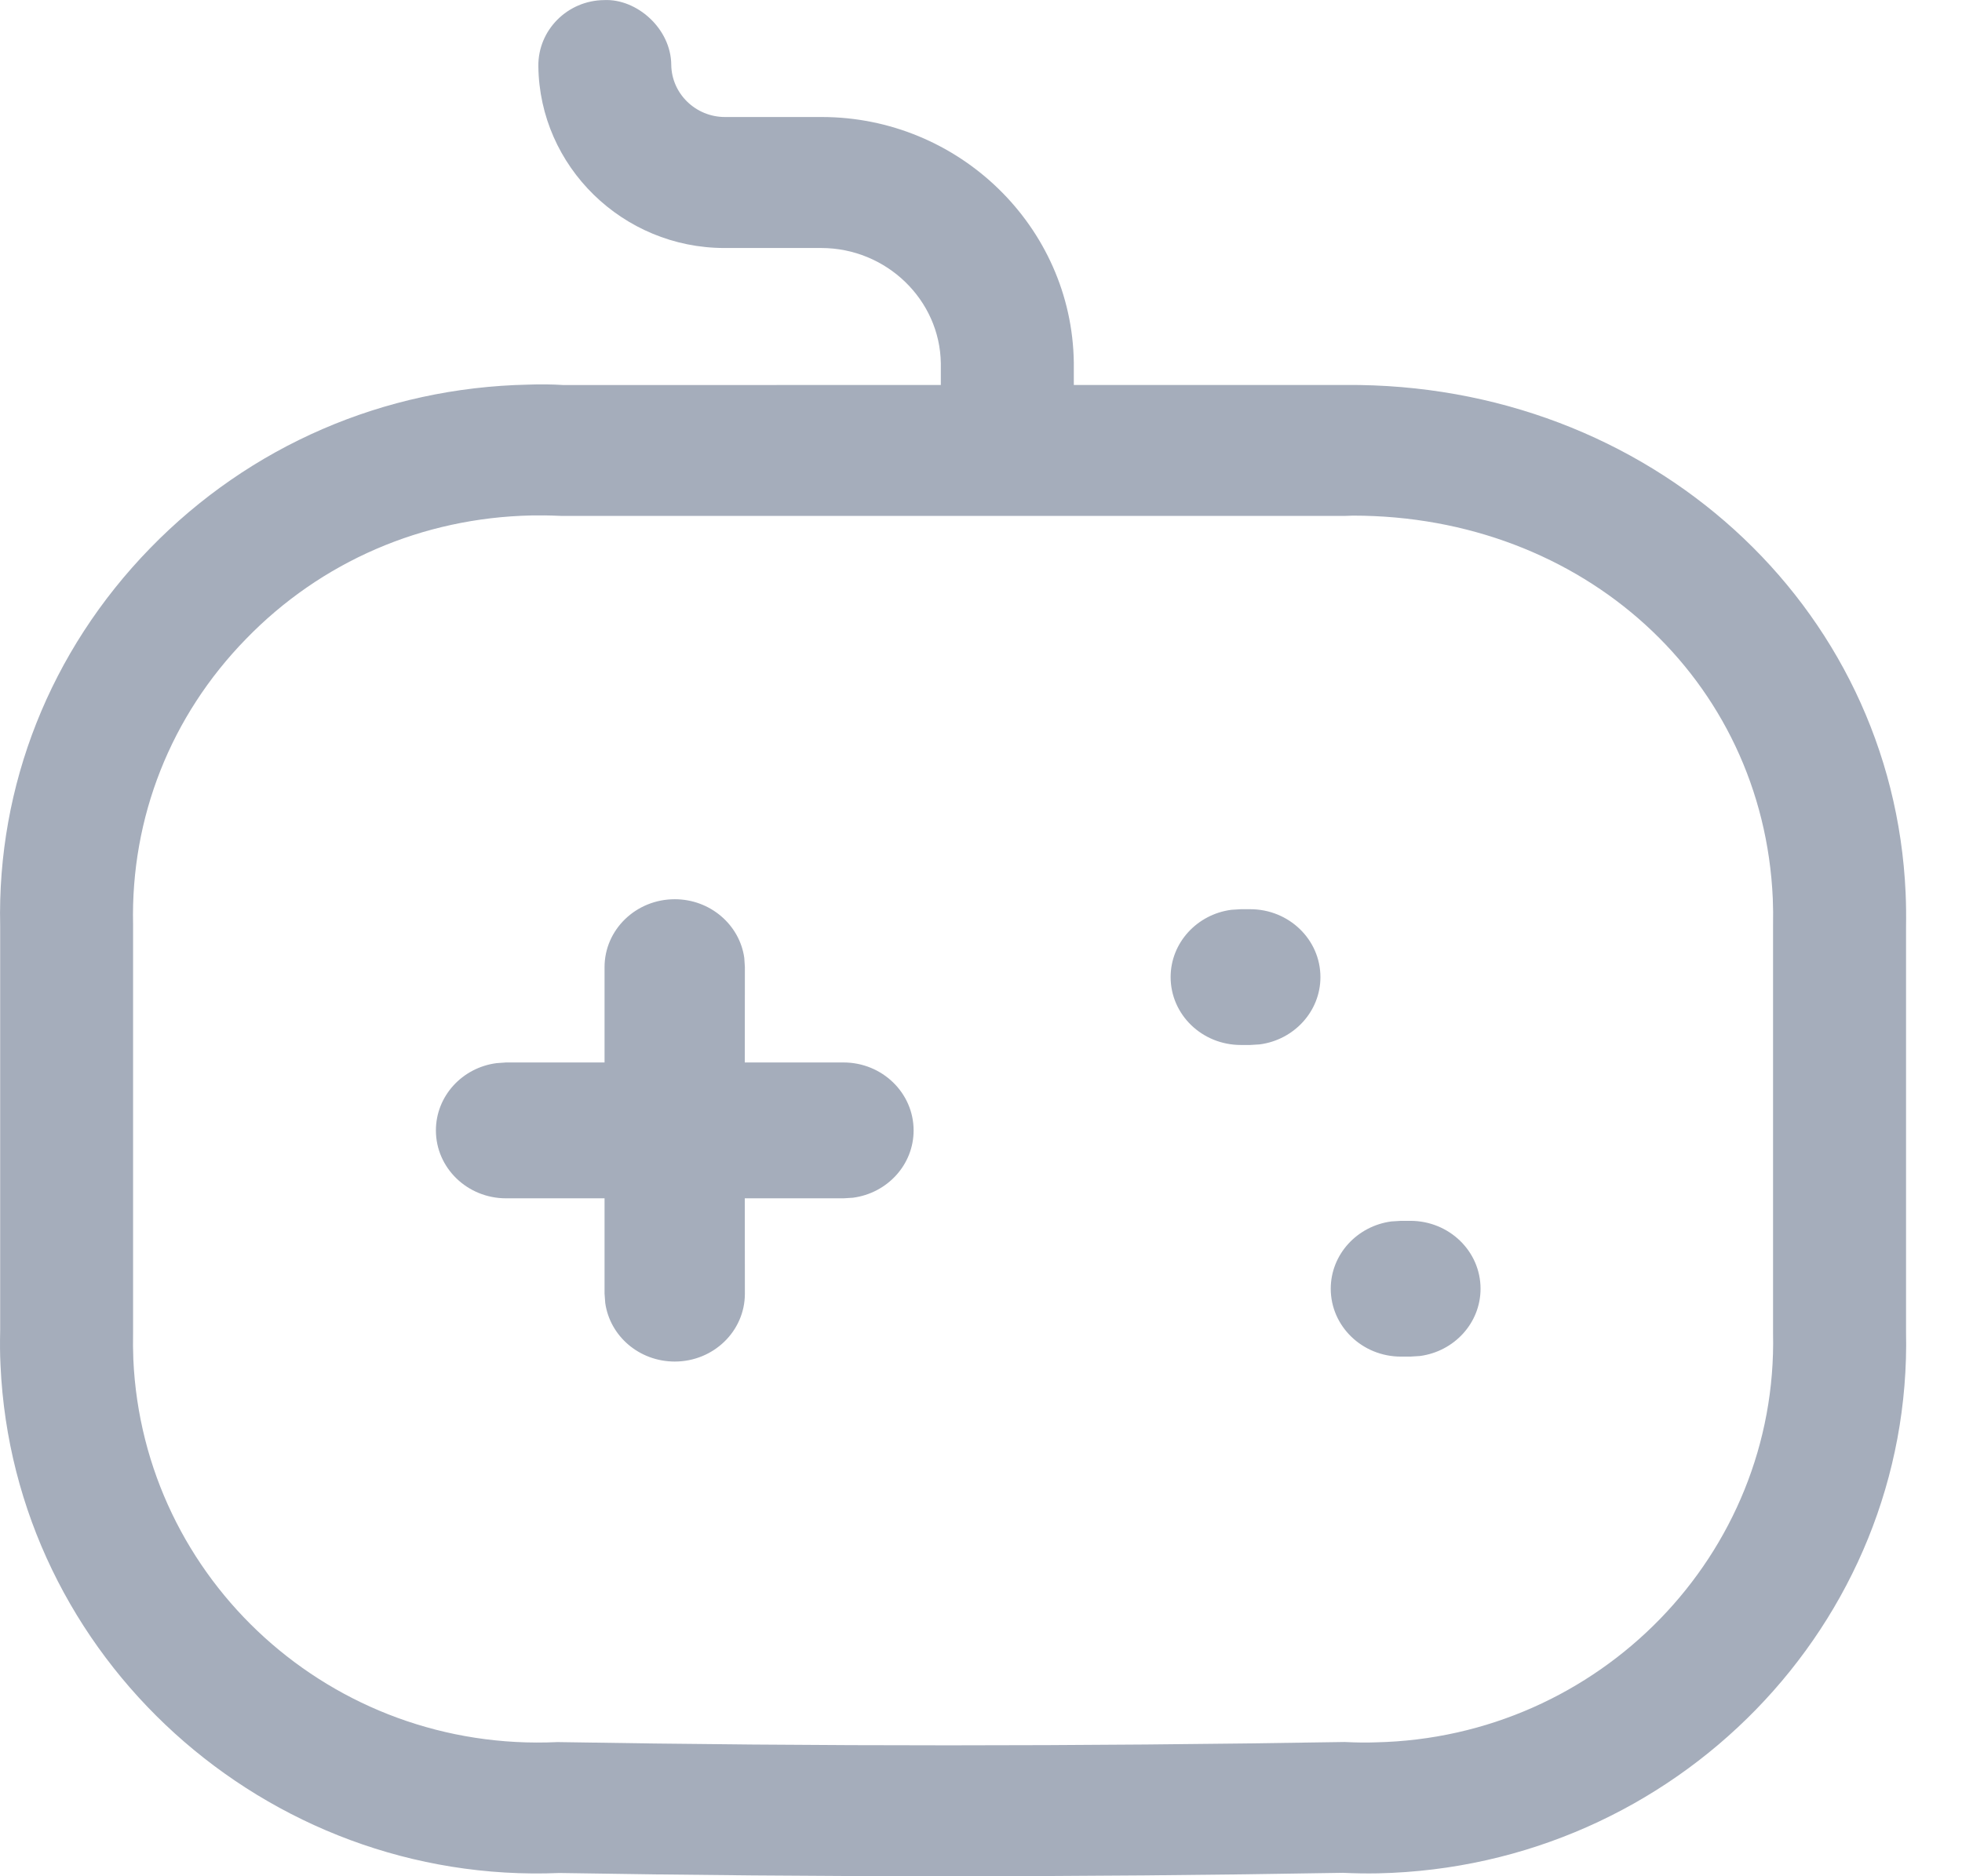 <svg width="23" height="22" viewBox="0 0 23 22" fill="none" xmlns="http://www.w3.org/2000/svg">
<path d="M7.082 0.001C7.466 -0.017 7.866 0.336 7.869 0.76C7.873 1.098 8.155 1.372 8.498 1.372H9.632C11.241 1.372 12.566 2.658 12.588 4.25V4.514H15.77C19.326 4.485 22.189 7.085 22.339 10.47C22.345 10.603 22.346 10.739 22.344 10.874V15.616C22.419 19.034 19.644 21.89 16.156 21.966C16.013 21.969 15.878 21.966 15.742 21.96C14.202 21.987 12.653 22 11.113 22C9.581 22 8.057 21.987 6.558 21.962C3.118 22.106 0.159 19.439 0.006 16.008C-0.001 15.873 -0.001 15.736 0.002 15.6V10.857C-0.035 9.21 0.588 7.633 1.758 6.43C2.927 5.227 4.501 4.545 6.191 4.51C6.329 4.505 6.469 4.506 6.61 4.515L11.029 4.514V4.26C11.019 3.516 10.391 2.908 9.627 2.908H8.492C7.303 2.908 6.324 1.954 6.311 0.776C6.306 0.352 6.653 0.005 7.082 0.001ZM6.331 6.043L6.228 6.044C4.951 6.072 3.765 6.584 2.884 7.492C2.001 8.397 1.532 9.586 1.56 10.841V15.616C1.558 15.734 1.559 15.838 1.563 15.939C1.679 18.527 3.889 20.551 6.536 20.427C9.574 20.478 12.661 20.478 15.761 20.426C15.913 20.433 16.02 20.434 16.126 20.43C18.75 20.375 20.843 18.223 20.785 15.633V10.857C20.787 10.741 20.786 10.639 20.782 10.537C20.669 7.965 18.558 6.046 15.86 6.046C15.833 6.046 15.811 6.049 15.775 6.049H6.572C6.431 6.043 6.33 6.042 6.228 6.044L6.331 6.043ZM7.91 10.544C8.326 10.544 8.671 10.844 8.725 11.232L8.732 11.34L8.731 12.458L9.888 12.458C10.342 12.458 10.71 12.815 10.71 13.255C10.71 13.658 10.401 13.991 9.999 14.044L9.888 14.051L8.731 14.051L8.732 15.169C8.732 15.609 8.364 15.965 7.91 15.965C7.493 15.965 7.149 15.666 7.095 15.277L7.087 15.169L7.087 14.051L5.932 14.051C5.478 14.051 5.11 13.694 5.11 13.255C5.11 12.852 5.419 12.518 5.821 12.466L5.932 12.458L7.087 12.458L7.087 11.34C7.087 10.9 7.456 10.544 7.91 10.544ZM16.533 14.315C16.988 14.315 17.356 14.671 17.356 15.111C17.356 15.514 17.047 15.847 16.645 15.9L16.533 15.907H16.423C15.969 15.907 15.6 15.551 15.6 15.111C15.6 14.708 15.91 14.375 16.311 14.322L16.423 14.315H16.533ZM14.656 10.661C15.11 10.661 15.479 11.017 15.479 11.457C15.479 11.86 15.169 12.193 14.768 12.246L14.656 12.253H14.546C14.091 12.253 13.723 11.897 13.723 11.457C13.723 11.054 14.033 10.721 14.434 10.668L14.546 10.661H14.656Z" fill="#A5ADBB"/>
</svg>
